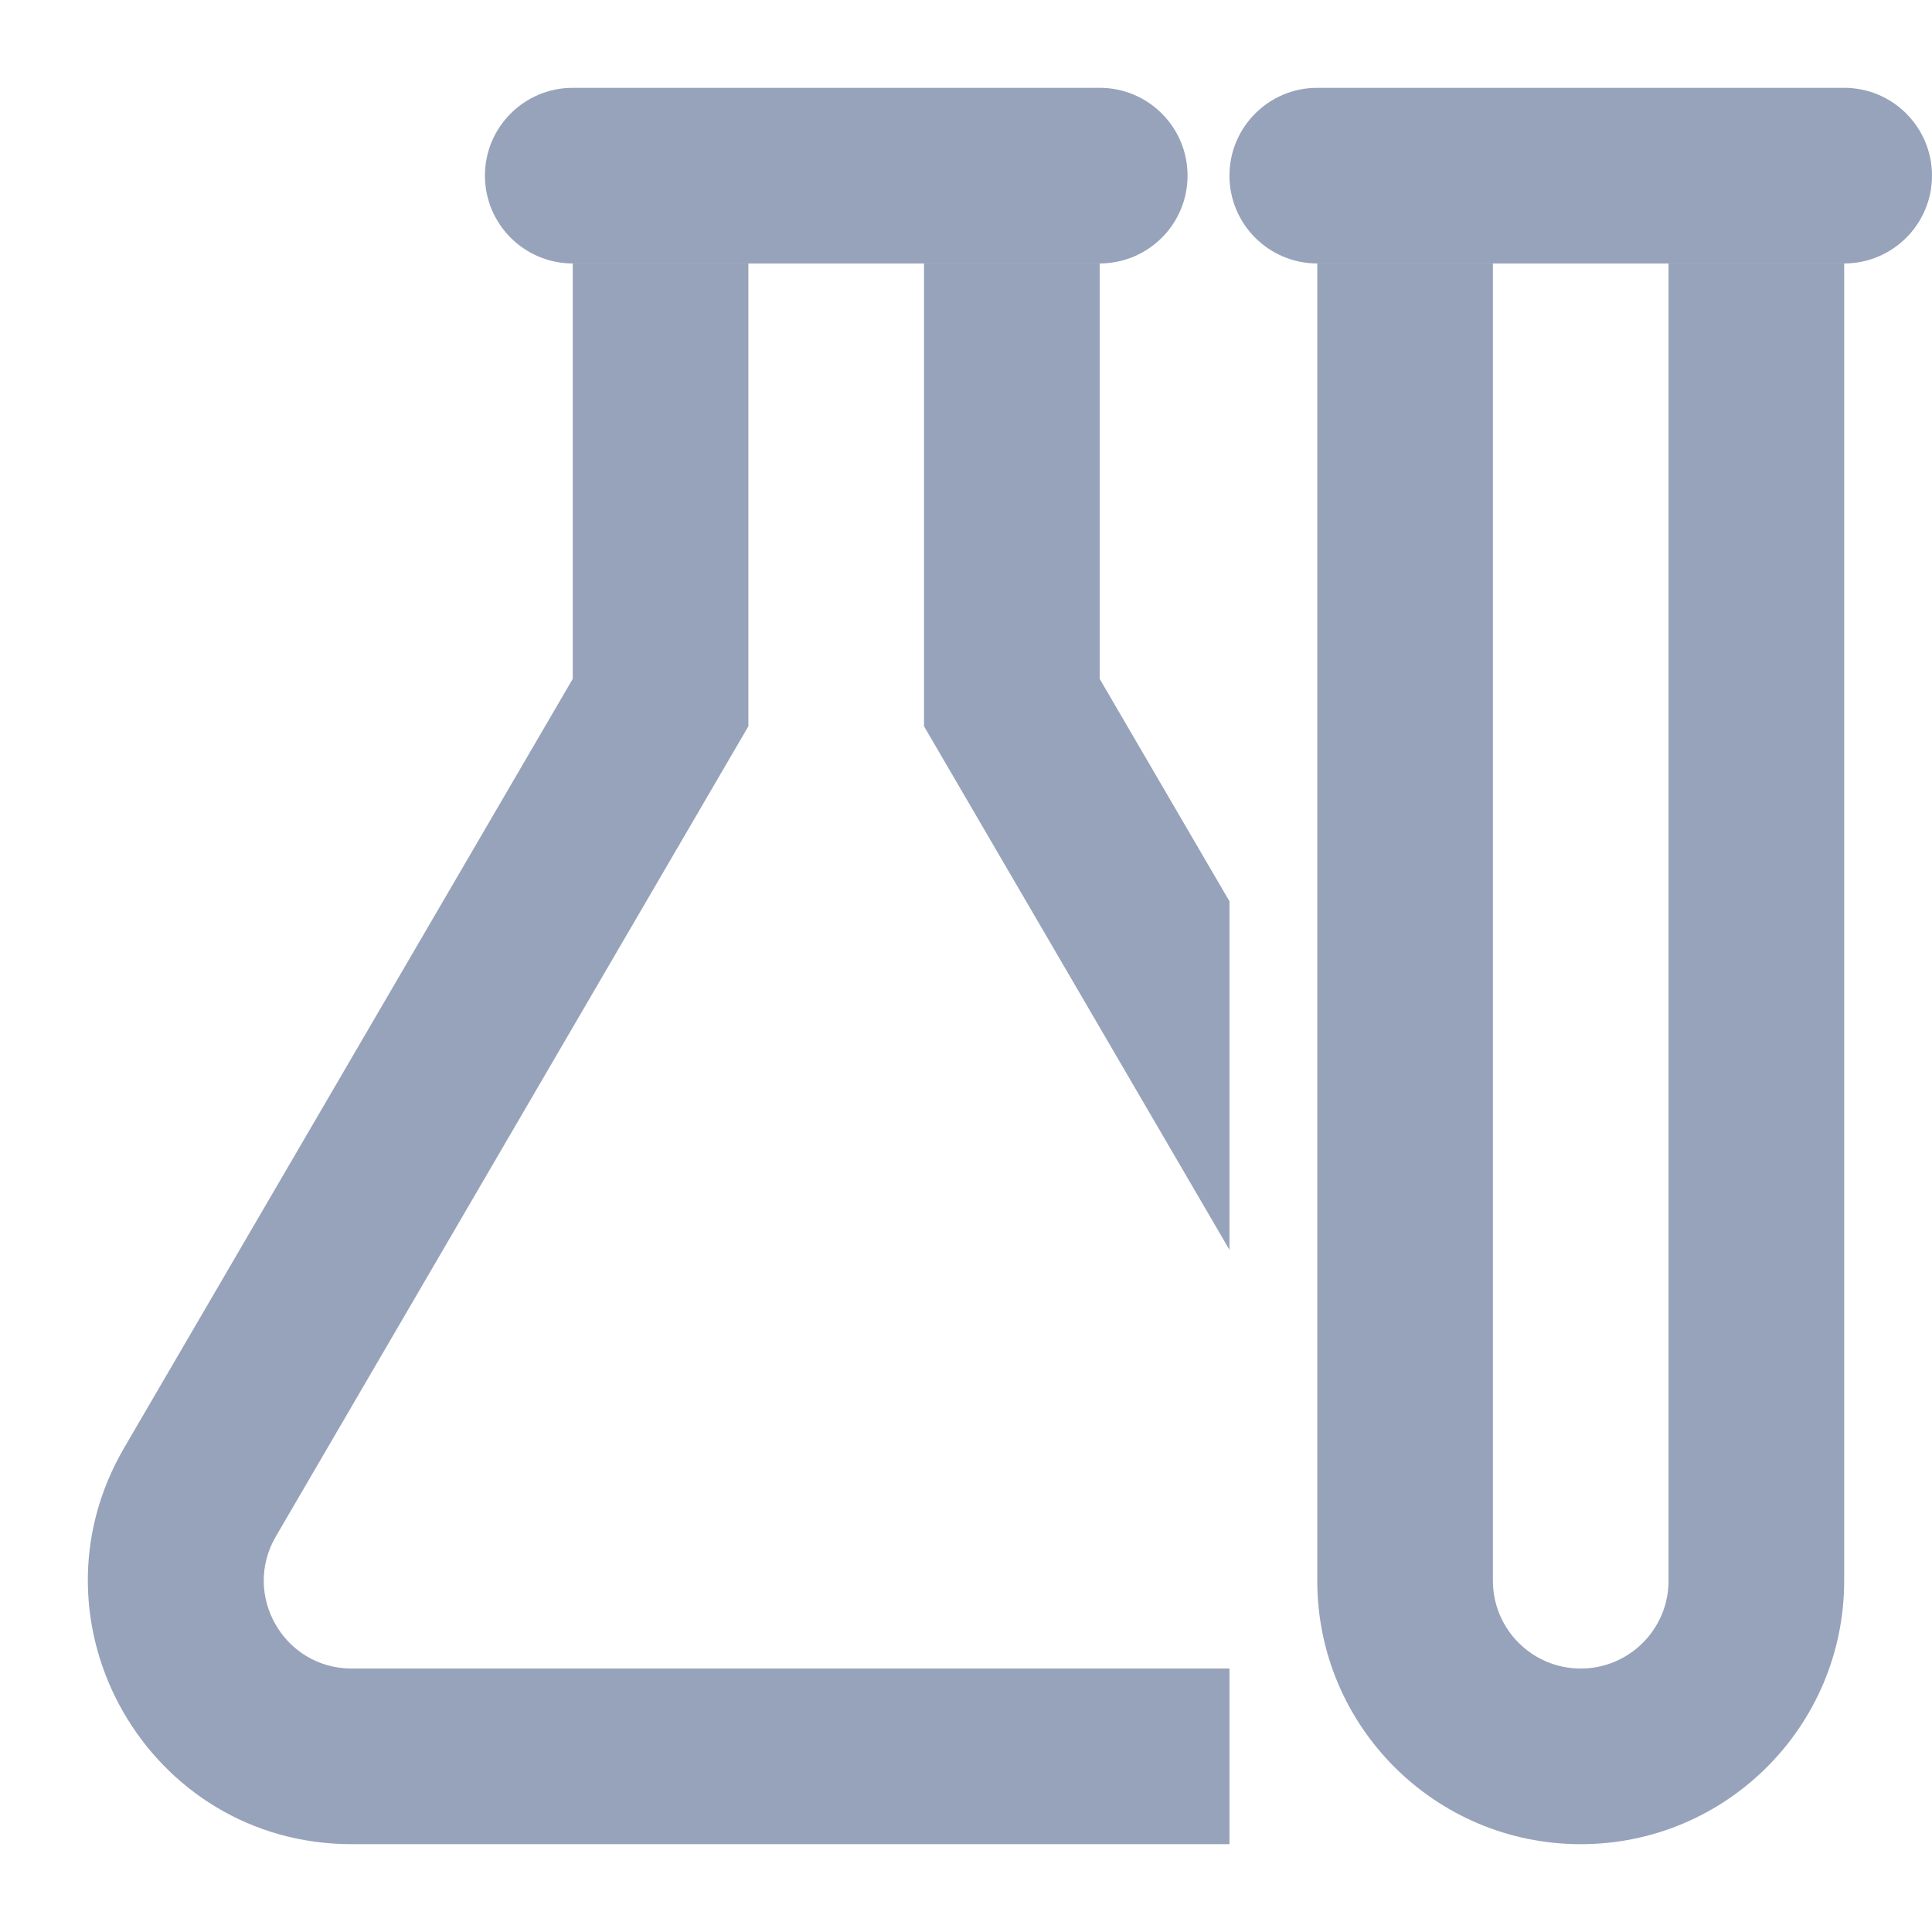 <svg width="22" height="22" viewBox="0 0 22 22" fill="none" xmlns="http://www.w3.org/2000/svg">
<path fill-rule="evenodd" clip-rule="evenodd" d="M13.523 2C13.523 2.552 13.075 3 12.523 3L6.522 3C5.97 3 5.522 2.552 5.522 2C5.522 1.448 5.97 1 6.522 1L12.523 1C13.075 1 13.523 1.448 13.523 2Z" fill="#97A3BA"/>
<path fill-rule="evenodd" clip-rule="evenodd" d="M22 2C22 2.552 21.552 3 21 3L15 3C14.448 3 14 2.552 14 2C14 1.448 14.448 1 15 1L21 1C21.552 1 22 1.448 22 2Z" fill="#97A3BA"/>
<path fill-rule="evenodd" clip-rule="evenodd" d="M17 3L17 18C17 18.552 17.448 19 18 19C18.552 19 19 18.552 19 18L19 3L21 3L21 18C21 19.657 19.657 21 18 21C16.343 21 15 19.657 15 18L15 3L17 3Z" fill="#97A3BA"/>
<path fill-rule="evenodd" clip-rule="evenodd" d="M14 10.263L12.522 7.73L12.522 3L10.522 3L10.522 8.27L14 14.232L14 10.263ZM14 19L4.005 19C3.233 19 2.752 18.163 3.141 17.496L8.522 8.27L8.522 3L6.522 3L6.522 7.73L1.413 16.488C0.247 18.488 1.689 21 4.005 21L14 21L14 19Z" fill="#97A3BA"/>
</svg>
